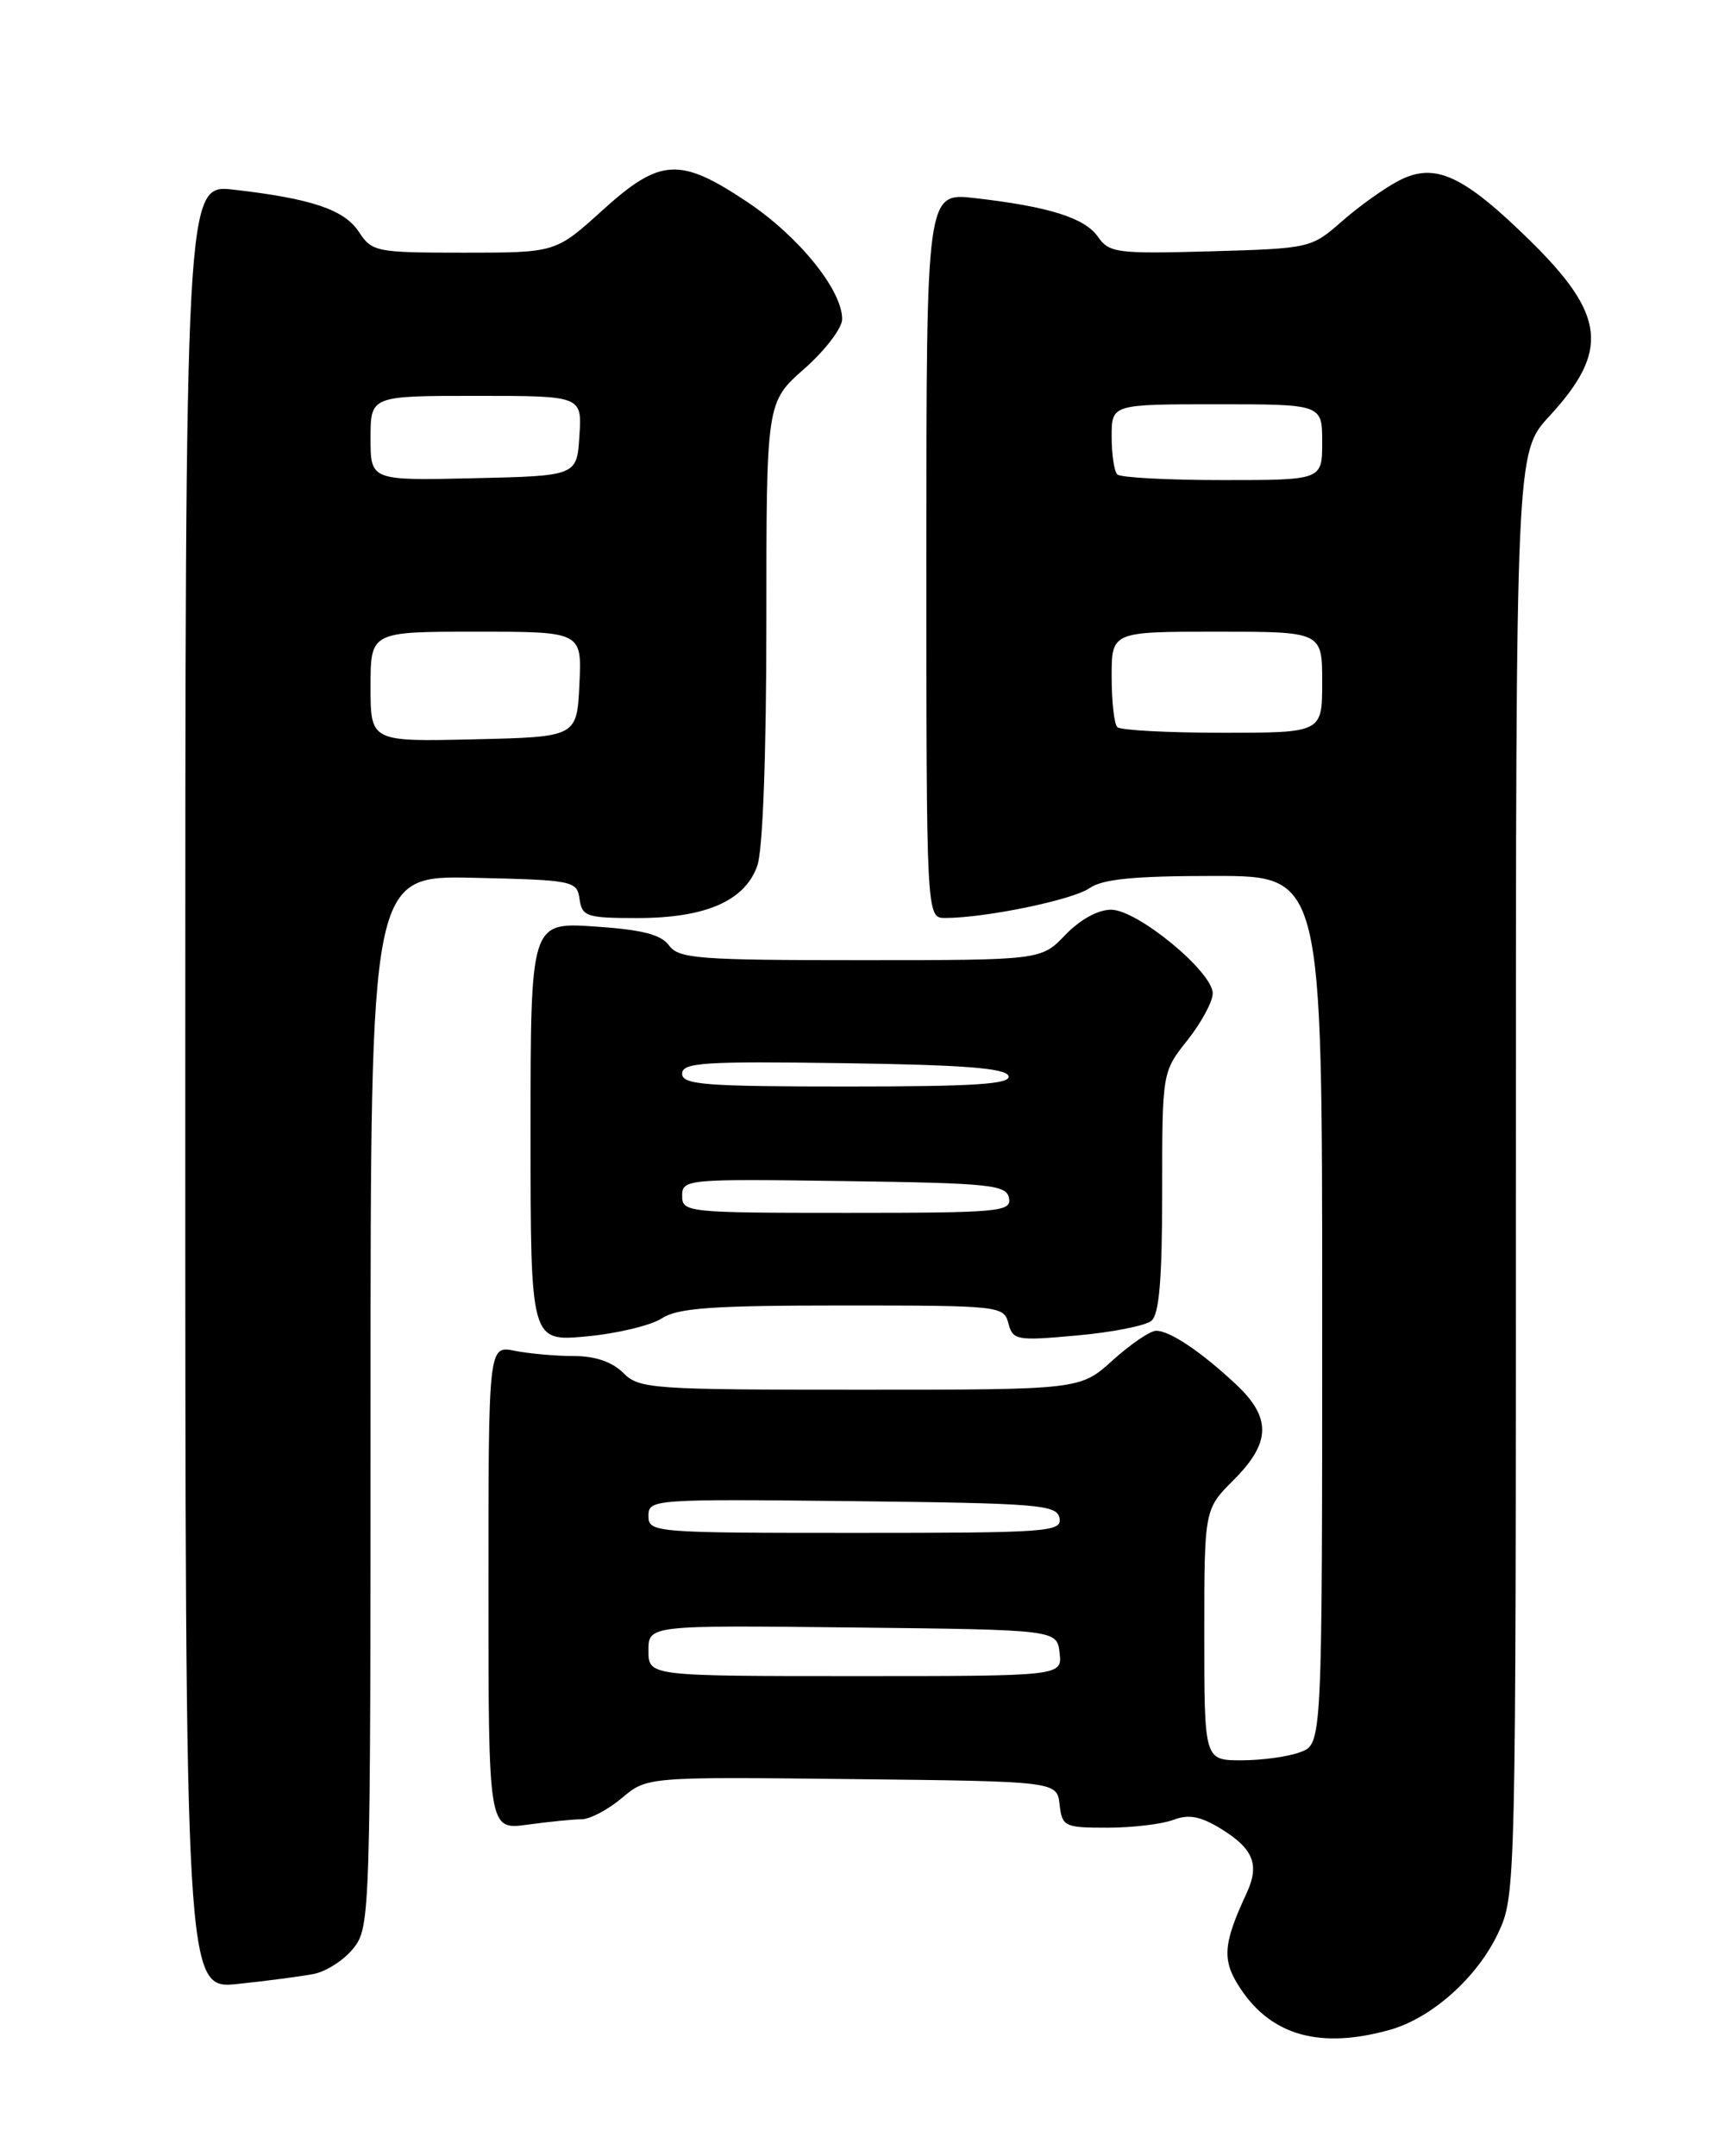 <?xml version="1.0" encoding="UTF-8" standalone="no"?>
<!DOCTYPE svg PUBLIC "-//W3C//DTD SVG 1.1//EN" "http://www.w3.org/Graphics/SVG/1.1/DTD/svg11.dtd" >
<svg xmlns="http://www.w3.org/2000/svg" xmlns:xlink="http://www.w3.org/1999/xlink" version="1.1" viewBox="0 0 204 256">
 <g >
 <path fill="currentColor"
d=" M 165.00 241.01 C 169.98 239.63 175.40 234.80 177.88 229.54 C 179.99 225.04 180.00 224.60 180.00 139.37 C 180.00 53.72 180.00 53.72 183.97 49.42 C 191.14 41.64 190.67 37.38 181.63 28.52 C 173.73 20.77 170.37 19.24 166.12 21.44 C 164.42 22.32 161.37 24.49 159.35 26.27 C 155.71 29.47 155.56 29.50 143.74 29.84 C 132.63 30.15 131.71 30.03 130.37 28.11 C 128.79 25.86 124.56 24.53 115.75 23.52 C 110.00 22.86 110.00 22.86 110.00 65.93 C 110.00 109.00 110.00 109.00 112.25 108.99 C 117.05 108.98 127.39 106.84 129.37 105.45 C 130.92 104.37 134.66 104.00 144.22 104.00 C 157.00 104.00 157.00 104.00 157.00 155.52 C 157.00 207.05 157.00 207.05 154.43 208.02 C 153.02 208.56 149.87 209.00 147.43 209.00 C 143.00 209.00 143.00 209.00 143.00 194.10 C 143.00 179.20 143.00 179.20 146.50 175.70 C 150.92 171.28 150.99 168.32 146.75 164.35 C 142.63 160.49 138.92 158.00 137.28 158.00 C 136.58 158.00 134.26 159.58 132.13 161.50 C 128.26 165.00 128.26 165.00 102.13 165.00 C 77.33 165.00 75.90 164.90 74.00 163.00 C 72.69 161.69 70.67 161.00 68.12 161.00 C 65.99 161.00 62.84 160.72 61.12 160.38 C 58.00 159.75 58.00 159.75 58.00 188.51 C 58.00 217.27 58.00 217.27 62.64 216.64 C 65.19 216.29 68.08 216.00 69.06 216.00 C 70.04 216.00 72.19 214.87 73.84 213.48 C 76.83 210.96 76.83 210.96 101.17 211.23 C 125.50 211.50 125.50 211.50 125.82 214.25 C 126.12 216.87 126.39 217.00 131.50 217.00 C 134.45 217.00 137.96 216.58 139.30 216.08 C 141.13 215.38 142.50 215.63 144.90 217.08 C 148.85 219.49 149.61 221.38 148.01 224.81 C 145.17 230.92 145.07 232.80 147.36 236.20 C 151.07 241.72 156.83 243.29 165.00 241.01 Z  M 37.24 234.37 C 38.74 234.08 40.88 232.70 41.99 231.29 C 43.96 228.79 44.00 227.34 44.00 166.33 C 44.00 103.94 44.00 103.94 56.25 104.22 C 68.09 104.49 68.51 104.57 68.82 106.75 C 69.11 108.82 69.66 109.00 75.67 109.00 C 83.80 109.00 88.47 106.96 89.93 102.77 C 90.58 100.90 91.00 89.59 91.00 73.73 C 91.00 47.75 91.00 47.75 95.50 43.79 C 97.97 41.61 100.00 38.96 100.00 37.89 C 100.00 34.43 94.85 28.07 88.75 23.99 C 80.70 18.62 78.40 18.75 71.50 25.00 C 65.98 30.00 65.98 30.00 55.10 30.00 C 44.65 30.00 44.17 29.90 42.62 27.54 C 40.88 24.89 37.01 23.58 27.75 22.52 C 22.00 21.86 22.00 21.86 22.00 129.03 C 22.00 236.20 22.00 236.20 28.25 235.55 C 31.69 235.19 35.73 234.66 37.24 234.37 Z  M 78.60 156.52 C 80.48 155.29 84.60 155.00 100.06 155.00 C 118.72 155.00 119.20 155.05 119.74 157.12 C 120.27 159.13 120.71 159.21 127.87 158.56 C 132.04 158.19 136.02 157.40 136.72 156.82 C 137.65 156.05 138.00 151.85 138.00 141.52 C 138.00 127.28 138.00 127.28 141.00 123.50 C 142.65 121.42 144.00 118.92 144.00 117.94 C 144.00 115.38 135.06 108.01 131.94 108.01 C 130.39 108.00 128.24 109.19 126.50 111.00 C 123.63 114.00 123.63 114.00 102.17 114.00 C 82.92 114.00 80.59 113.82 79.44 112.25 C 78.49 110.95 76.24 110.38 70.58 110.00 C 63.00 109.50 63.00 109.50 63.00 134.39 C 63.00 159.29 63.00 159.29 69.64 158.67 C 73.29 158.33 77.32 157.36 78.60 156.52 Z  M 77.00 195.98 C 77.00 192.96 77.00 192.96 101.25 193.23 C 125.50 193.50 125.50 193.50 125.82 196.25 C 126.13 199.00 126.13 199.00 101.57 199.00 C 77.00 199.00 77.00 199.00 77.00 195.98 Z  M 77.00 179.98 C 77.00 178.01 77.51 177.97 101.24 178.23 C 123.40 178.48 125.50 178.65 125.81 180.25 C 126.12 181.88 124.44 182.00 101.57 182.00 C 77.59 182.00 77.00 181.95 77.00 179.98 Z  M 132.67 86.33 C 132.30 85.97 132.00 83.27 132.00 80.33 C 132.00 75.00 132.00 75.00 144.50 75.00 C 157.00 75.00 157.00 75.00 157.00 81.00 C 157.00 87.00 157.00 87.00 145.17 87.00 C 138.66 87.00 133.03 86.70 132.67 86.33 Z  M 132.67 56.33 C 132.30 55.97 132.00 53.94 132.00 51.83 C 132.00 48.00 132.00 48.00 144.50 48.00 C 157.00 48.00 157.00 48.00 157.00 52.50 C 157.00 57.00 157.00 57.00 145.17 57.00 C 138.66 57.00 133.03 56.70 132.67 56.33 Z  M 44.00 81.53 C 44.00 75.00 44.00 75.00 56.55 75.00 C 69.10 75.00 69.10 75.00 68.80 81.25 C 68.50 87.50 68.50 87.50 56.25 87.78 C 44.00 88.06 44.00 88.06 44.00 81.53 Z  M 44.00 52.03 C 44.00 47.00 44.00 47.00 56.55 47.00 C 69.11 47.00 69.11 47.00 68.80 51.75 C 68.50 56.50 68.50 56.50 56.25 56.78 C 44.00 57.06 44.00 57.06 44.00 52.03 Z  M 81.00 141.98 C 81.00 140.01 81.51 139.96 100.24 140.23 C 117.64 140.47 119.51 140.67 119.81 142.25 C 120.12 143.87 118.68 144.00 100.57 144.00 C 81.60 144.00 81.00 143.94 81.00 141.98 Z  M 81.00 127.48 C 81.00 126.16 83.56 125.99 100.17 126.23 C 114.41 126.43 119.44 126.82 119.75 127.75 C 120.07 128.72 115.81 129.00 100.58 129.00 C 83.72 129.00 81.00 128.79 81.00 127.48 Z "/>
</g>
</svg>
